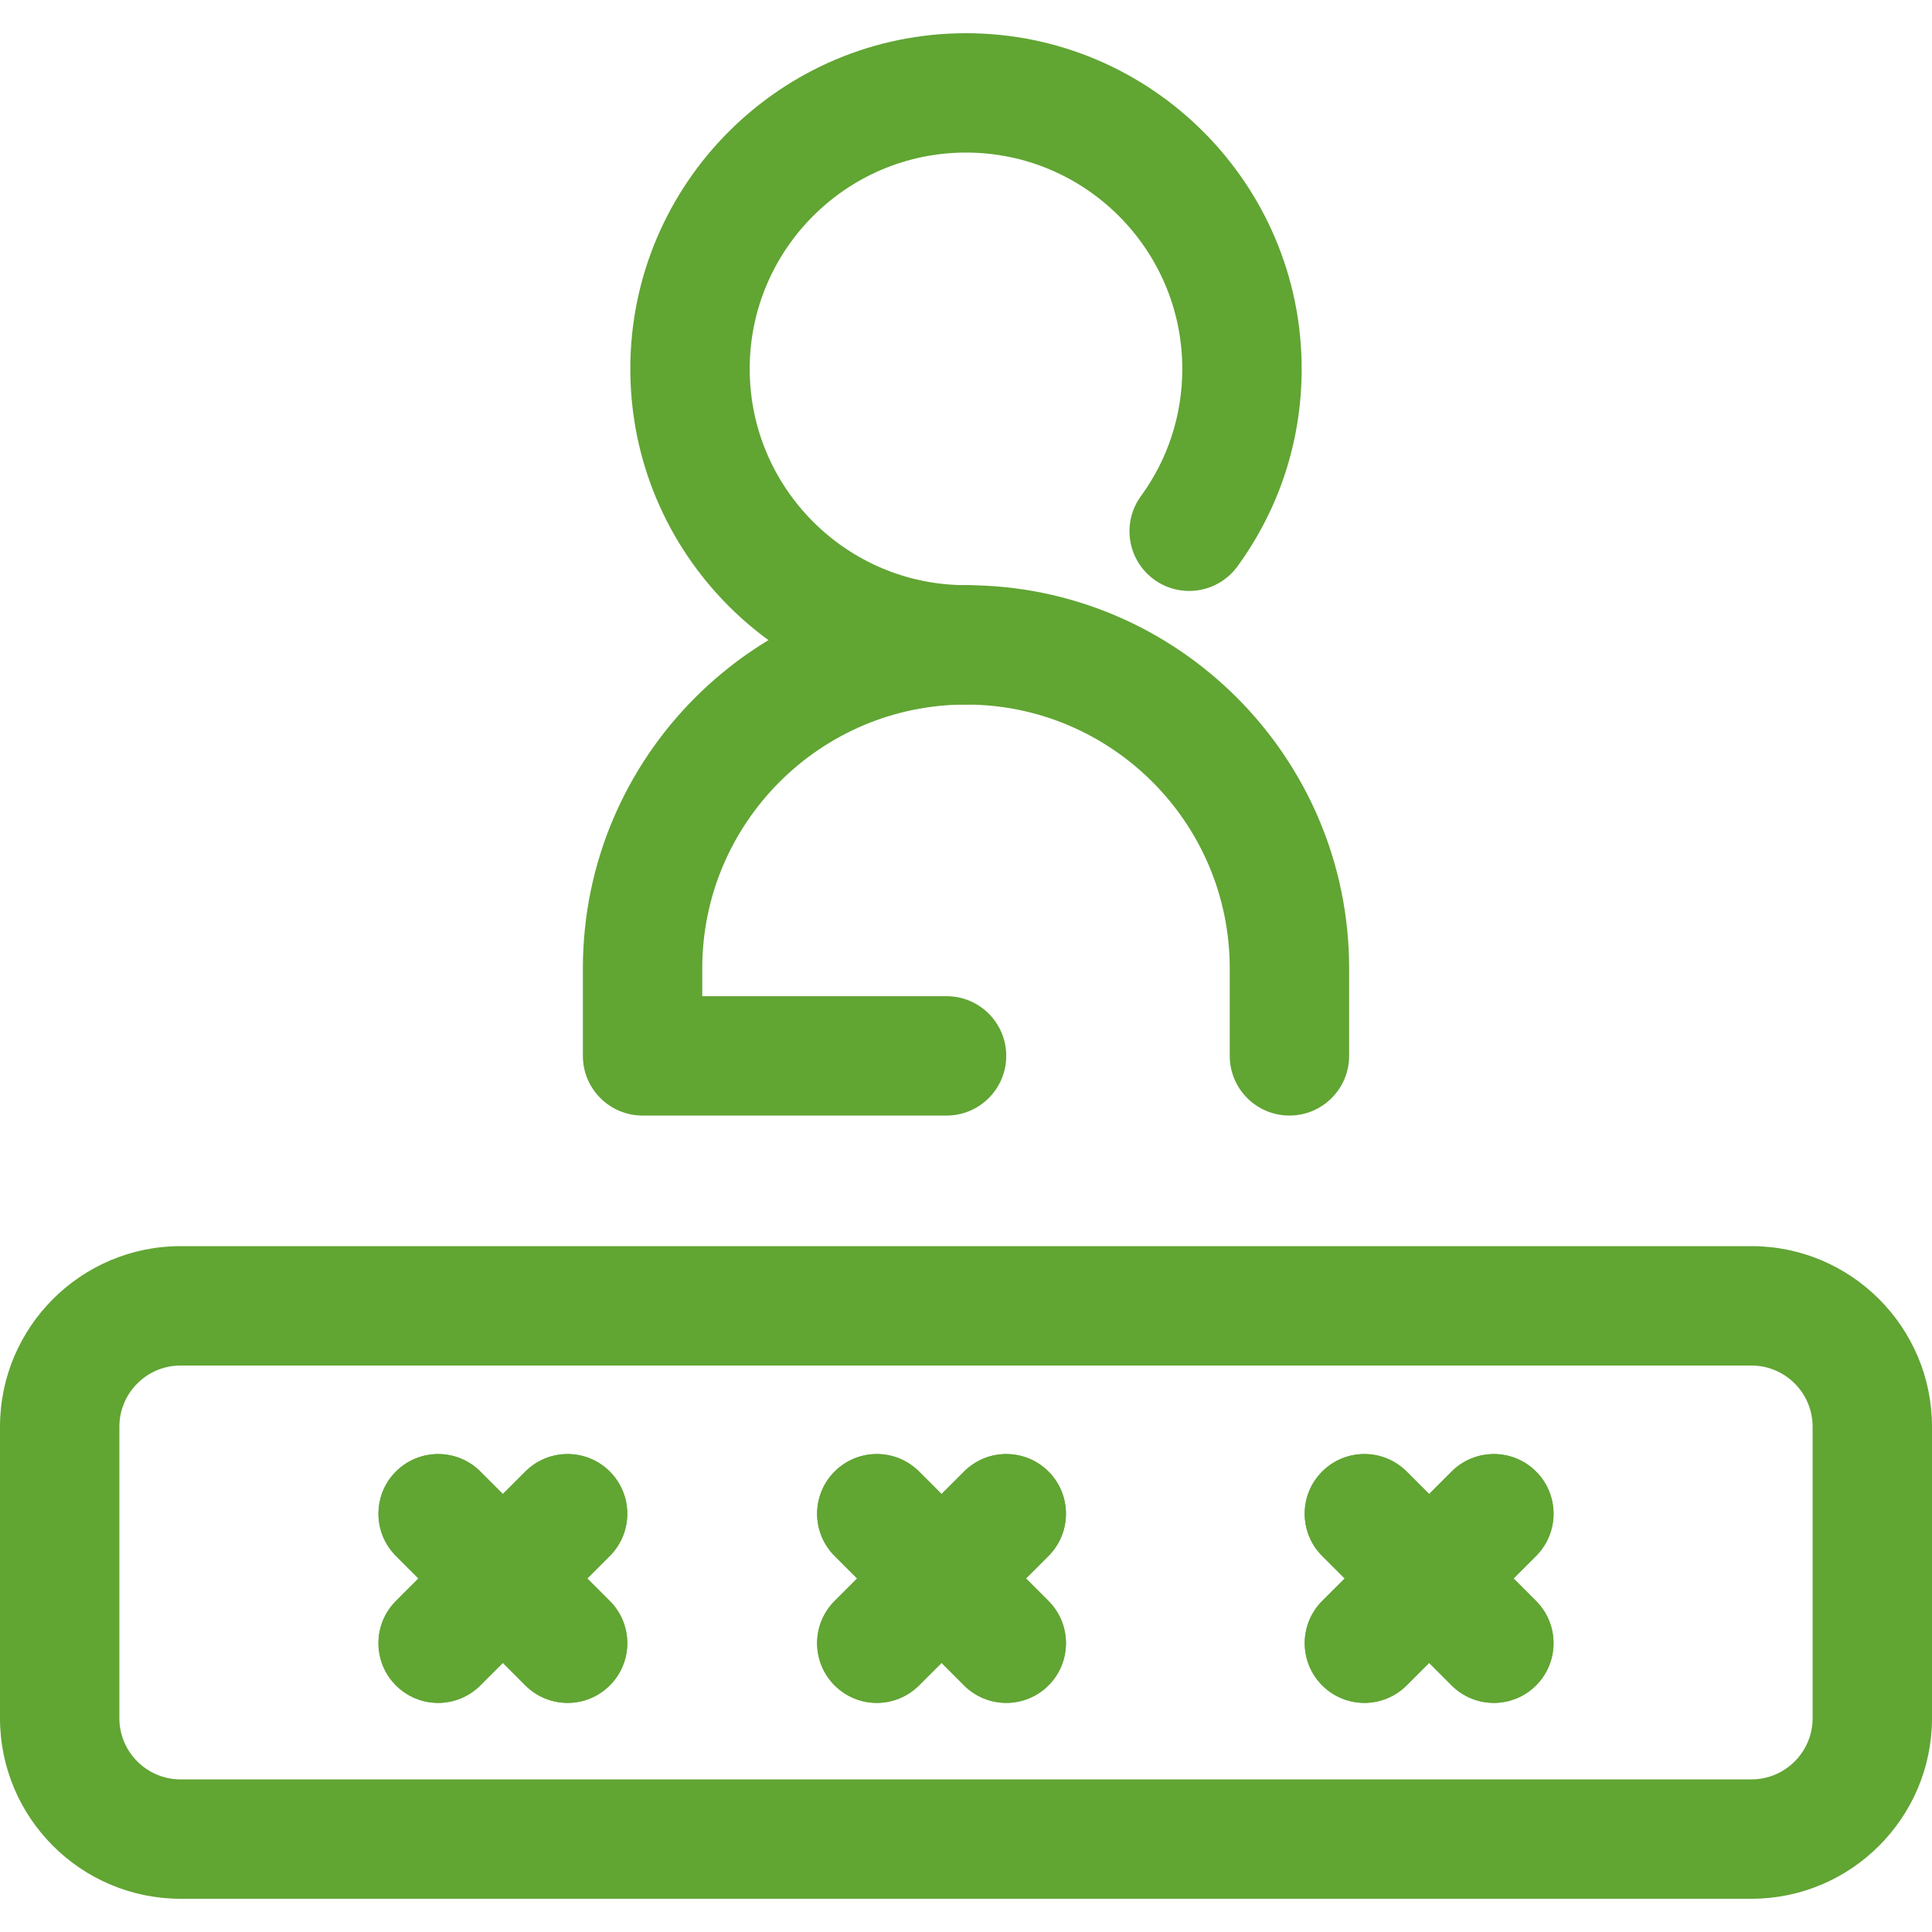 <svg width="100" height="100" viewBox="0 0 100 100" fill="none" xmlns="http://www.w3.org/2000/svg">
<g clip-path="url(#clip0_283_6587)">
<path d="M66.74 57.741C65.034 57.741 63.651 56.357 63.651 54.651V50.119C63.651 42.592 57.527 36.468 50 36.468C42.473 36.468 36.349 42.592 36.349 50.119V51.562H48.994C50.7 51.562 52.083 52.945 52.083 54.651C52.083 56.357 50.7 57.741 48.994 57.741H33.26C31.553 57.741 30.17 56.357 30.17 54.651V50.119C30.17 39.185 39.065 30.289 50 30.289C60.935 30.289 69.831 39.185 69.831 50.119V54.651C69.83 56.358 68.447 57.741 66.74 57.741Z" fill="#61A533"/>
<path d="M50 36.468C40.419 36.468 32.625 28.673 32.625 19.093C32.625 9.513 40.419 1.719 50 1.719C59.58 1.719 67.374 9.513 67.374 19.093C67.374 22.797 66.224 26.333 64.049 29.317C63.044 30.696 61.111 30.999 59.732 29.994C58.353 28.989 58.05 27.057 59.055 25.678C60.455 23.757 61.195 21.48 61.195 19.093C61.195 12.92 56.173 7.897 50 7.897C43.826 7.897 38.804 12.92 38.804 19.093C38.804 25.266 43.826 30.288 50 30.288C51.706 30.288 53.089 31.672 53.089 33.378C53.089 35.084 51.706 36.468 50 36.468Z" fill="#61A533"/>
<path d="M90.654 98.28H9.346C4.193 98.28 0 94.087 0 88.934V73.846C0 68.693 4.193 64.5 9.346 64.5H90.654C95.808 64.5 100 68.693 100 73.846V88.934C100 94.087 95.807 98.28 90.654 98.28ZM9.346 70.68C7.6 70.68 6.179 72.1 6.179 73.846V88.934C6.179 90.68 7.6 92.101 9.346 92.101H90.654C92.4 92.101 93.821 90.68 93.821 88.934V73.846C93.821 72.1 92.4 70.68 90.654 70.68H9.346Z" fill="#61A533"/>
<path d="M22.678 88.141C21.887 88.141 21.097 87.839 20.494 87.236C19.287 86.029 19.287 84.073 20.494 82.866L27.194 76.166C28.4 74.96 30.356 74.96 31.563 76.166C32.77 77.373 32.77 79.329 31.563 80.536L24.863 87.235C24.259 87.838 23.469 88.141 22.678 88.141Z" fill="#61A533"/>
<path d="M22.678 88.141C21.887 88.141 21.097 87.839 20.494 87.236C19.287 86.029 19.287 84.073 20.494 82.866L27.194 76.166C28.4 74.96 30.356 74.96 31.563 76.166C32.77 77.373 32.77 79.329 31.563 80.536L24.863 87.235C24.259 87.838 23.469 88.141 22.678 88.141Z" fill="#61A533"/>
<path d="M29.379 88.141C28.588 88.141 27.797 87.839 27.194 87.236L20.494 80.536C19.287 79.329 19.287 77.373 20.494 76.166C21.7 74.96 23.657 74.96 24.863 76.166L31.563 82.866C32.77 84.073 32.77 86.029 31.563 87.236C30.96 87.839 30.169 88.141 29.379 88.141Z" fill="#61A533"/>
<path d="M29.379 88.141C28.588 88.141 27.797 87.839 27.194 87.236L20.494 80.536C19.287 79.329 19.287 77.373 20.494 76.166C21.7 74.96 23.657 74.96 24.863 76.166L31.563 82.866C32.77 84.073 32.77 86.029 31.563 87.236C30.96 87.839 30.169 88.141 29.379 88.141Z" fill="#61A533"/>
<path d="M45.384 88.141C44.593 88.141 43.803 87.839 43.2 87.236C41.993 86.029 41.993 84.073 43.2 82.866L49.9 76.166C51.106 74.96 53.062 74.96 54.269 76.166C55.475 77.373 55.475 79.329 54.269 80.536L47.569 87.236C46.966 87.838 46.175 88.141 45.384 88.141Z" fill="#61A533"/>
<path d="M45.384 88.141C44.593 88.141 43.803 87.839 43.2 87.236C41.993 86.029 41.993 84.073 43.2 82.866L49.9 76.166C51.106 74.96 53.062 74.96 54.269 76.166C55.475 77.373 55.475 79.329 54.269 80.536L47.569 87.236C46.966 87.838 46.175 88.141 45.384 88.141Z" fill="#61A533"/>
<path d="M52.084 88.141C51.294 88.141 50.503 87.839 49.9 87.236L43.2 80.536C41.993 79.329 41.993 77.373 43.2 76.166C44.406 74.96 46.363 74.96 47.569 76.166L54.269 82.866C55.475 84.073 55.476 86.029 54.269 87.236C53.666 87.839 52.875 88.141 52.084 88.141Z" fill="#61A533"/>
<path d="M52.084 88.141C51.294 88.141 50.503 87.839 49.9 87.236L43.2 80.536C41.993 79.329 41.993 77.373 43.2 76.166C44.406 74.96 46.363 74.96 47.569 76.166L54.269 82.866C55.475 84.073 55.476 86.029 54.269 87.236C53.666 87.839 52.875 88.141 52.084 88.141Z" fill="#61A533"/>
<path d="M70.622 88.141C69.831 88.141 69.04 87.839 68.437 87.236C67.231 86.029 67.231 84.073 68.437 82.866L75.137 76.166C76.344 74.96 78.3 74.96 79.506 76.166C80.713 77.373 80.713 79.329 79.506 80.536L72.806 87.236C72.203 87.838 71.412 88.141 70.622 88.141Z" fill="#61A533"/>
<path d="M70.622 88.141C69.831 88.141 69.04 87.839 68.437 87.236C67.231 86.029 67.231 84.073 68.437 82.866L75.137 76.166C76.344 74.96 78.3 74.96 79.506 76.166C80.713 77.373 80.713 79.329 79.506 80.536L72.806 87.236C72.203 87.838 71.412 88.141 70.622 88.141Z" fill="#61A533"/>
<path d="M77.321 88.141C76.53 88.141 75.74 87.839 75.136 87.236L68.436 80.536C67.23 79.329 67.229 77.373 68.436 76.166C69.643 74.96 71.599 74.96 72.806 76.166L79.506 82.866C80.712 84.073 80.712 86.029 79.506 87.236C78.902 87.839 78.112 88.141 77.321 88.141Z" fill="#61A533"/>
<path d="M77.321 88.141C76.53 88.141 75.74 87.839 75.136 87.236L68.436 80.536C67.23 79.329 67.229 77.373 68.436 76.166C69.643 74.96 71.599 74.96 72.806 76.166L79.506 82.866C80.712 84.073 80.712 86.029 79.506 87.236C78.902 87.839 78.112 88.141 77.321 88.141Z" fill="#61A533"/>
</g>
<defs>
<clipPath id="clip0_283_6587">
<rect width="100" height="100" fill="white"/>
</clipPath>
</defs>
</svg>
